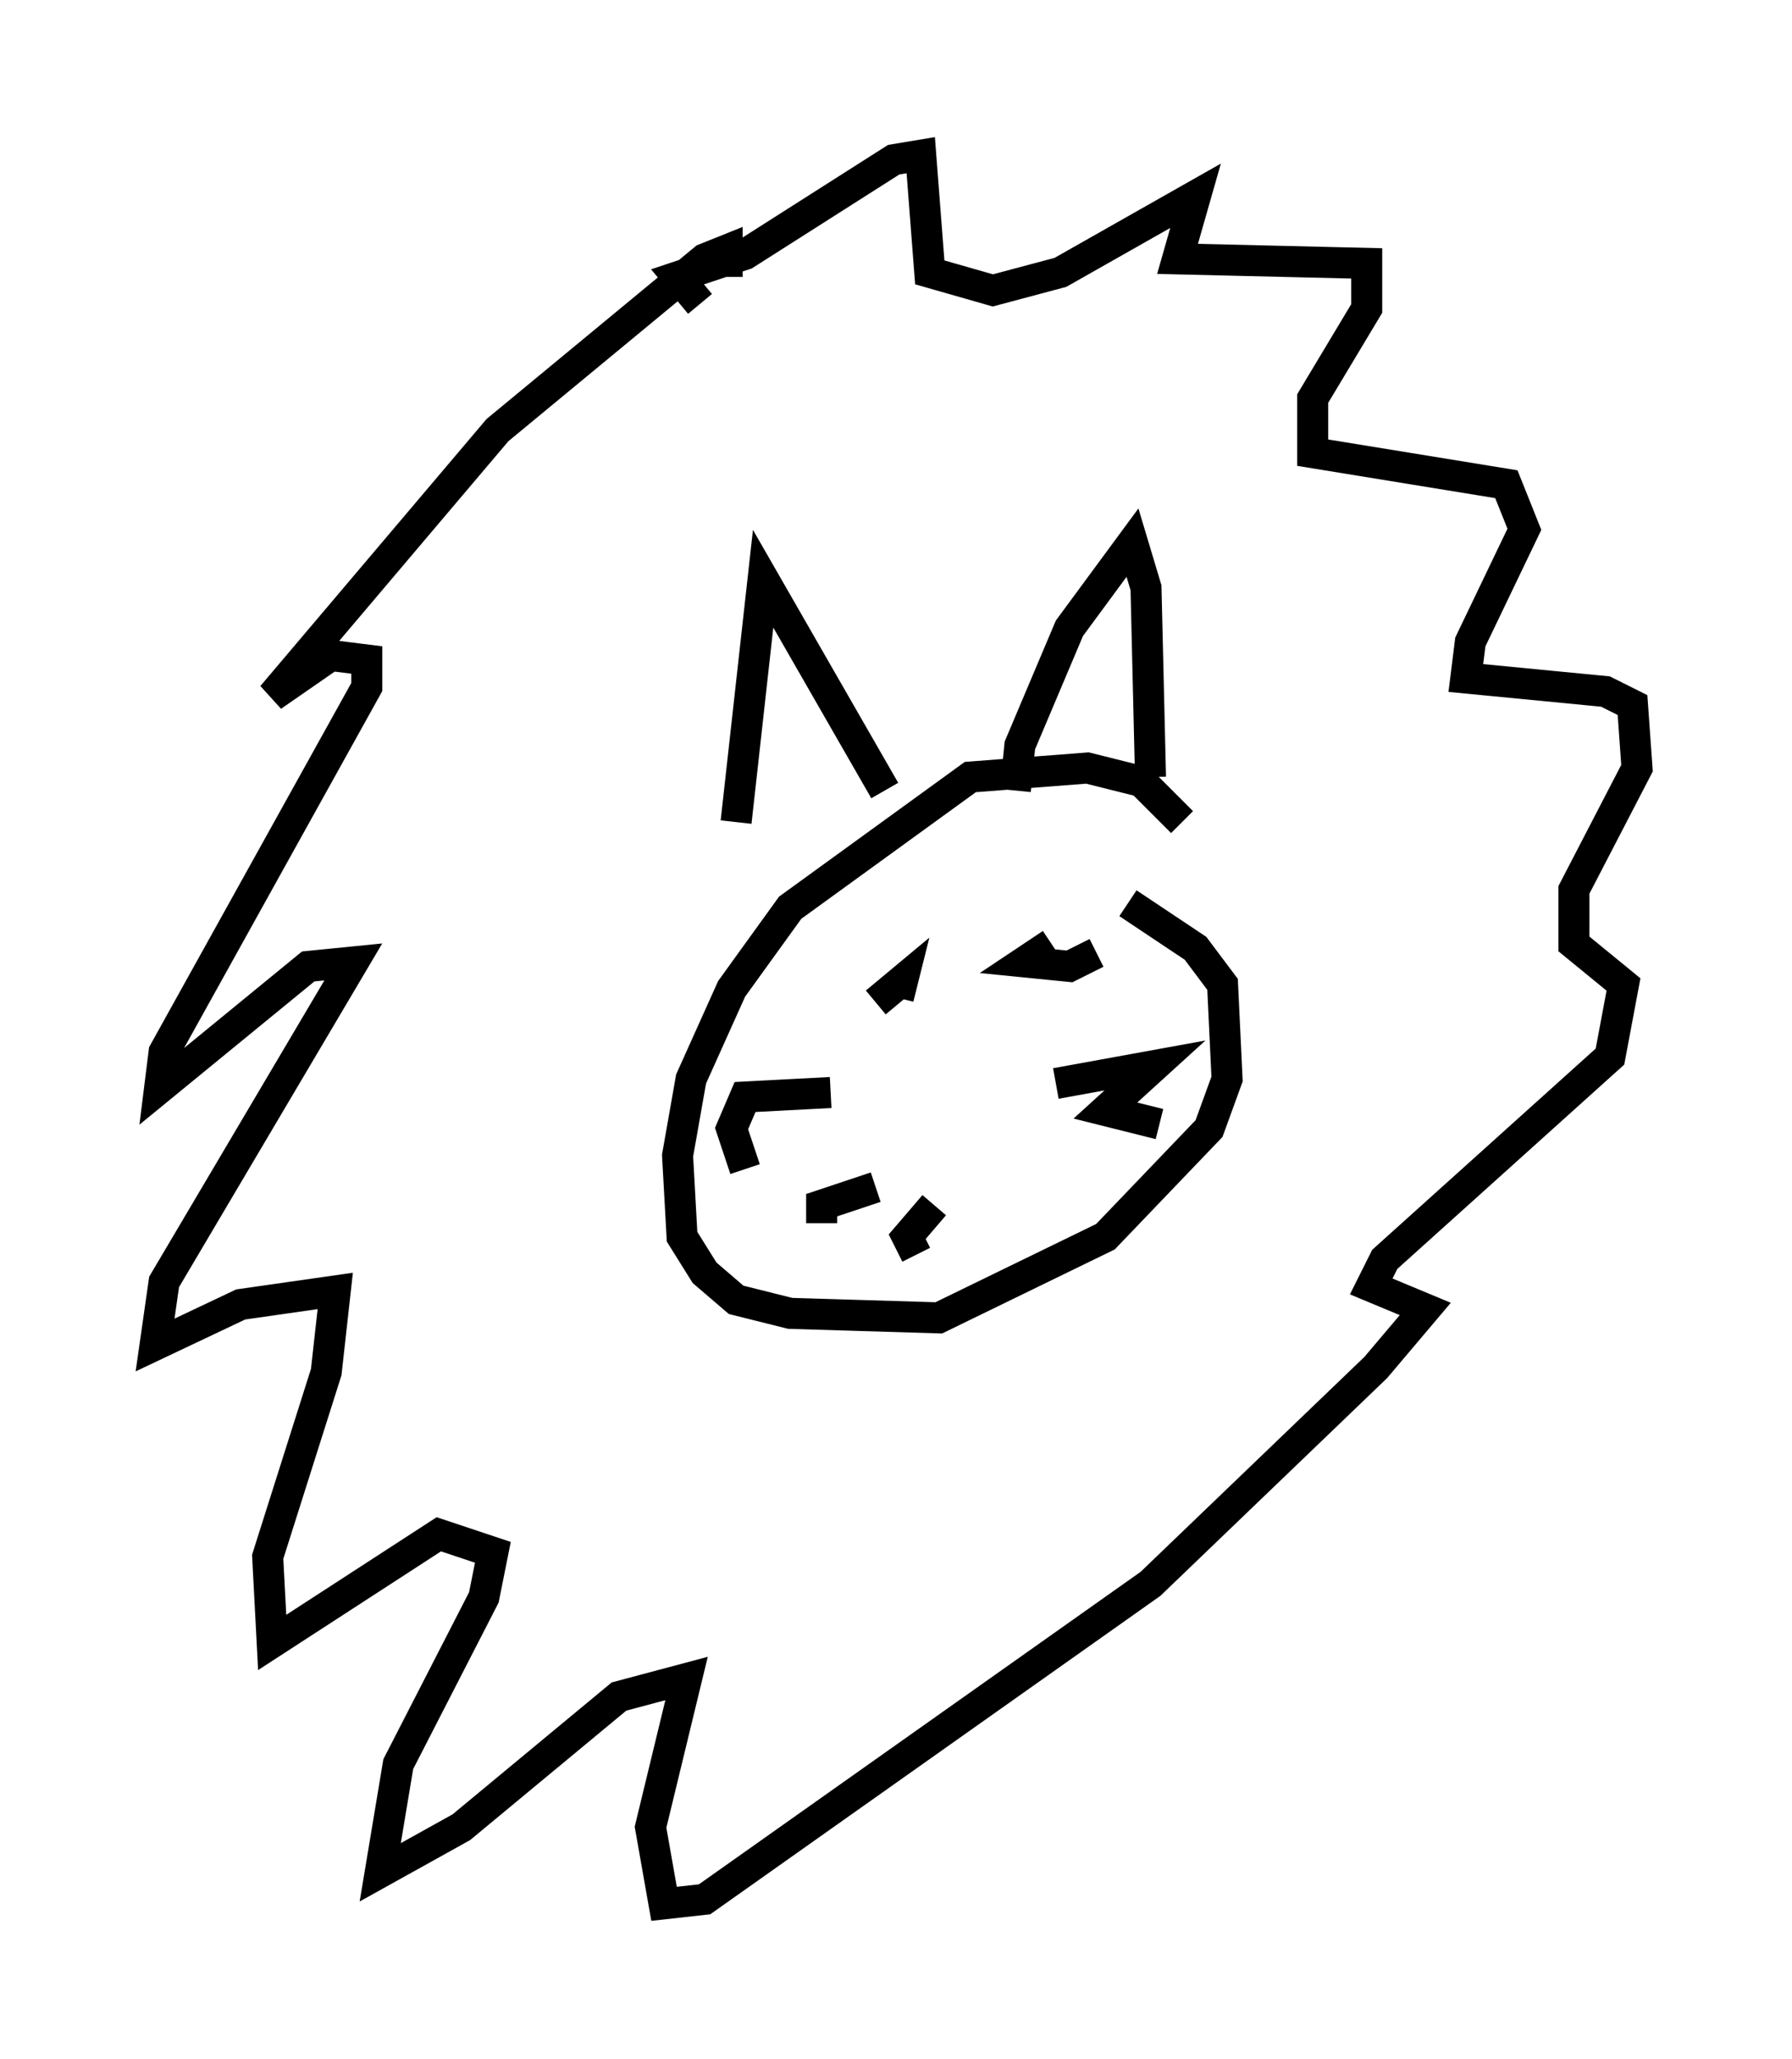 <?xml version="1.0" encoding="utf-8" ?>
<svg baseProfile="full" height="66.357" version="1.1" width="57.788" xmlns="http://www.w3.org/2000/svg" xmlns:ev="http://www.w3.org/2001/xml-events" xmlns:xlink="http://www.w3.org/1999/xlink"><defs /><rect fill="white" height="66.357" width="57.788" x="0" y="0" /><path d="M24.609, 27.078 m-0.872, -0.581 l0.872, -7.844 3.922, 6.827 m4.212, 0.0 l0.145, -1.453 1.598, -3.777 l2.034, -2.76 0.436, 1.453 l0.145, 6.101 m1.017, 1.453 l-1.307, -1.307 -1.743, -0.436 l-3.777, 0.291 -5.81, 4.212 l-1.888, 2.615 -1.307, 2.905 l-0.436, 2.469 0.145, 2.615 l0.726, 1.162 1.017, 0.872 l1.743, 0.436 4.793, 0.145 l5.374, -2.615 3.341, -3.486 l0.581, -1.598 -0.145, -3.05 l-0.872, -1.162 -2.179, -1.453 m-9.587, 6.101 l-2.76, 0.145 -0.436, 1.017 l0.436, 1.307 m4.212, 0.581 l-1.743, 0.581 0.0, 0.581 m3.631, -0.581 l-0.872, 1.017 0.291, 0.581 m4.503, -5.52 l3.196, -0.581 -1.598, 1.453 l1.743, 0.436 m-1.307, 2.615 l0.0, 0.0 m-6.101, -3.05 l0.0, 0.0 m-7.408, -26 l-0.726, -0.872 2.179, -0.726 l4.793, -3.05 0.872, -0.145 l0.291, 3.777 2.034, 0.581 l2.179, -0.581 4.358, -2.469 l-0.581, 2.034 6.101, 0.145 l0.0, 1.453 -1.743, 2.905 l0.0, 1.743 6.246, 1.017 l0.581, 1.453 -1.743, 3.631 l-0.145, 1.162 4.503, 0.436 l0.872, 0.436 0.145, 2.034 l-2.034, 3.922 0.0, 1.743 l1.598, 1.307 -0.436, 2.324 l-7.263, 6.536 -0.436, 0.872 l1.743, 0.726 -1.598, 1.888 l-7.263, 6.972 -14.38, 10.168 l-1.307, 0.145 -0.436, -2.469 l1.162, -4.793 -2.179, 0.581 l-5.084, 4.212 -2.615, 1.453 l0.581, -3.486 2.76, -5.374 l0.291, -1.453 -1.743, -0.581 l-5.374, 3.486 -0.145, -2.76 l1.888, -5.955 0.291, -2.615 l-3.05, 0.436 -2.76, 1.307 l0.291, -2.034 6.101, -10.313 l-1.453, 0.145 -4.793, 3.922 l0.145, -1.162 6.536, -11.765 l0.0, -0.872 -1.162, -0.145 l-1.888, 1.307 7.263, -8.57 l6.682, -5.52 0.726, -0.291 l0.0, 0.872 m4.793, 23.385 l0.872, -0.726 -0.145, 0.581 m4.939, -1.743 l-0.872, 0.581 1.453, 0.145 l0.872, -0.436 " fill="none" stroke="black" stroke-width="1" /></svg>